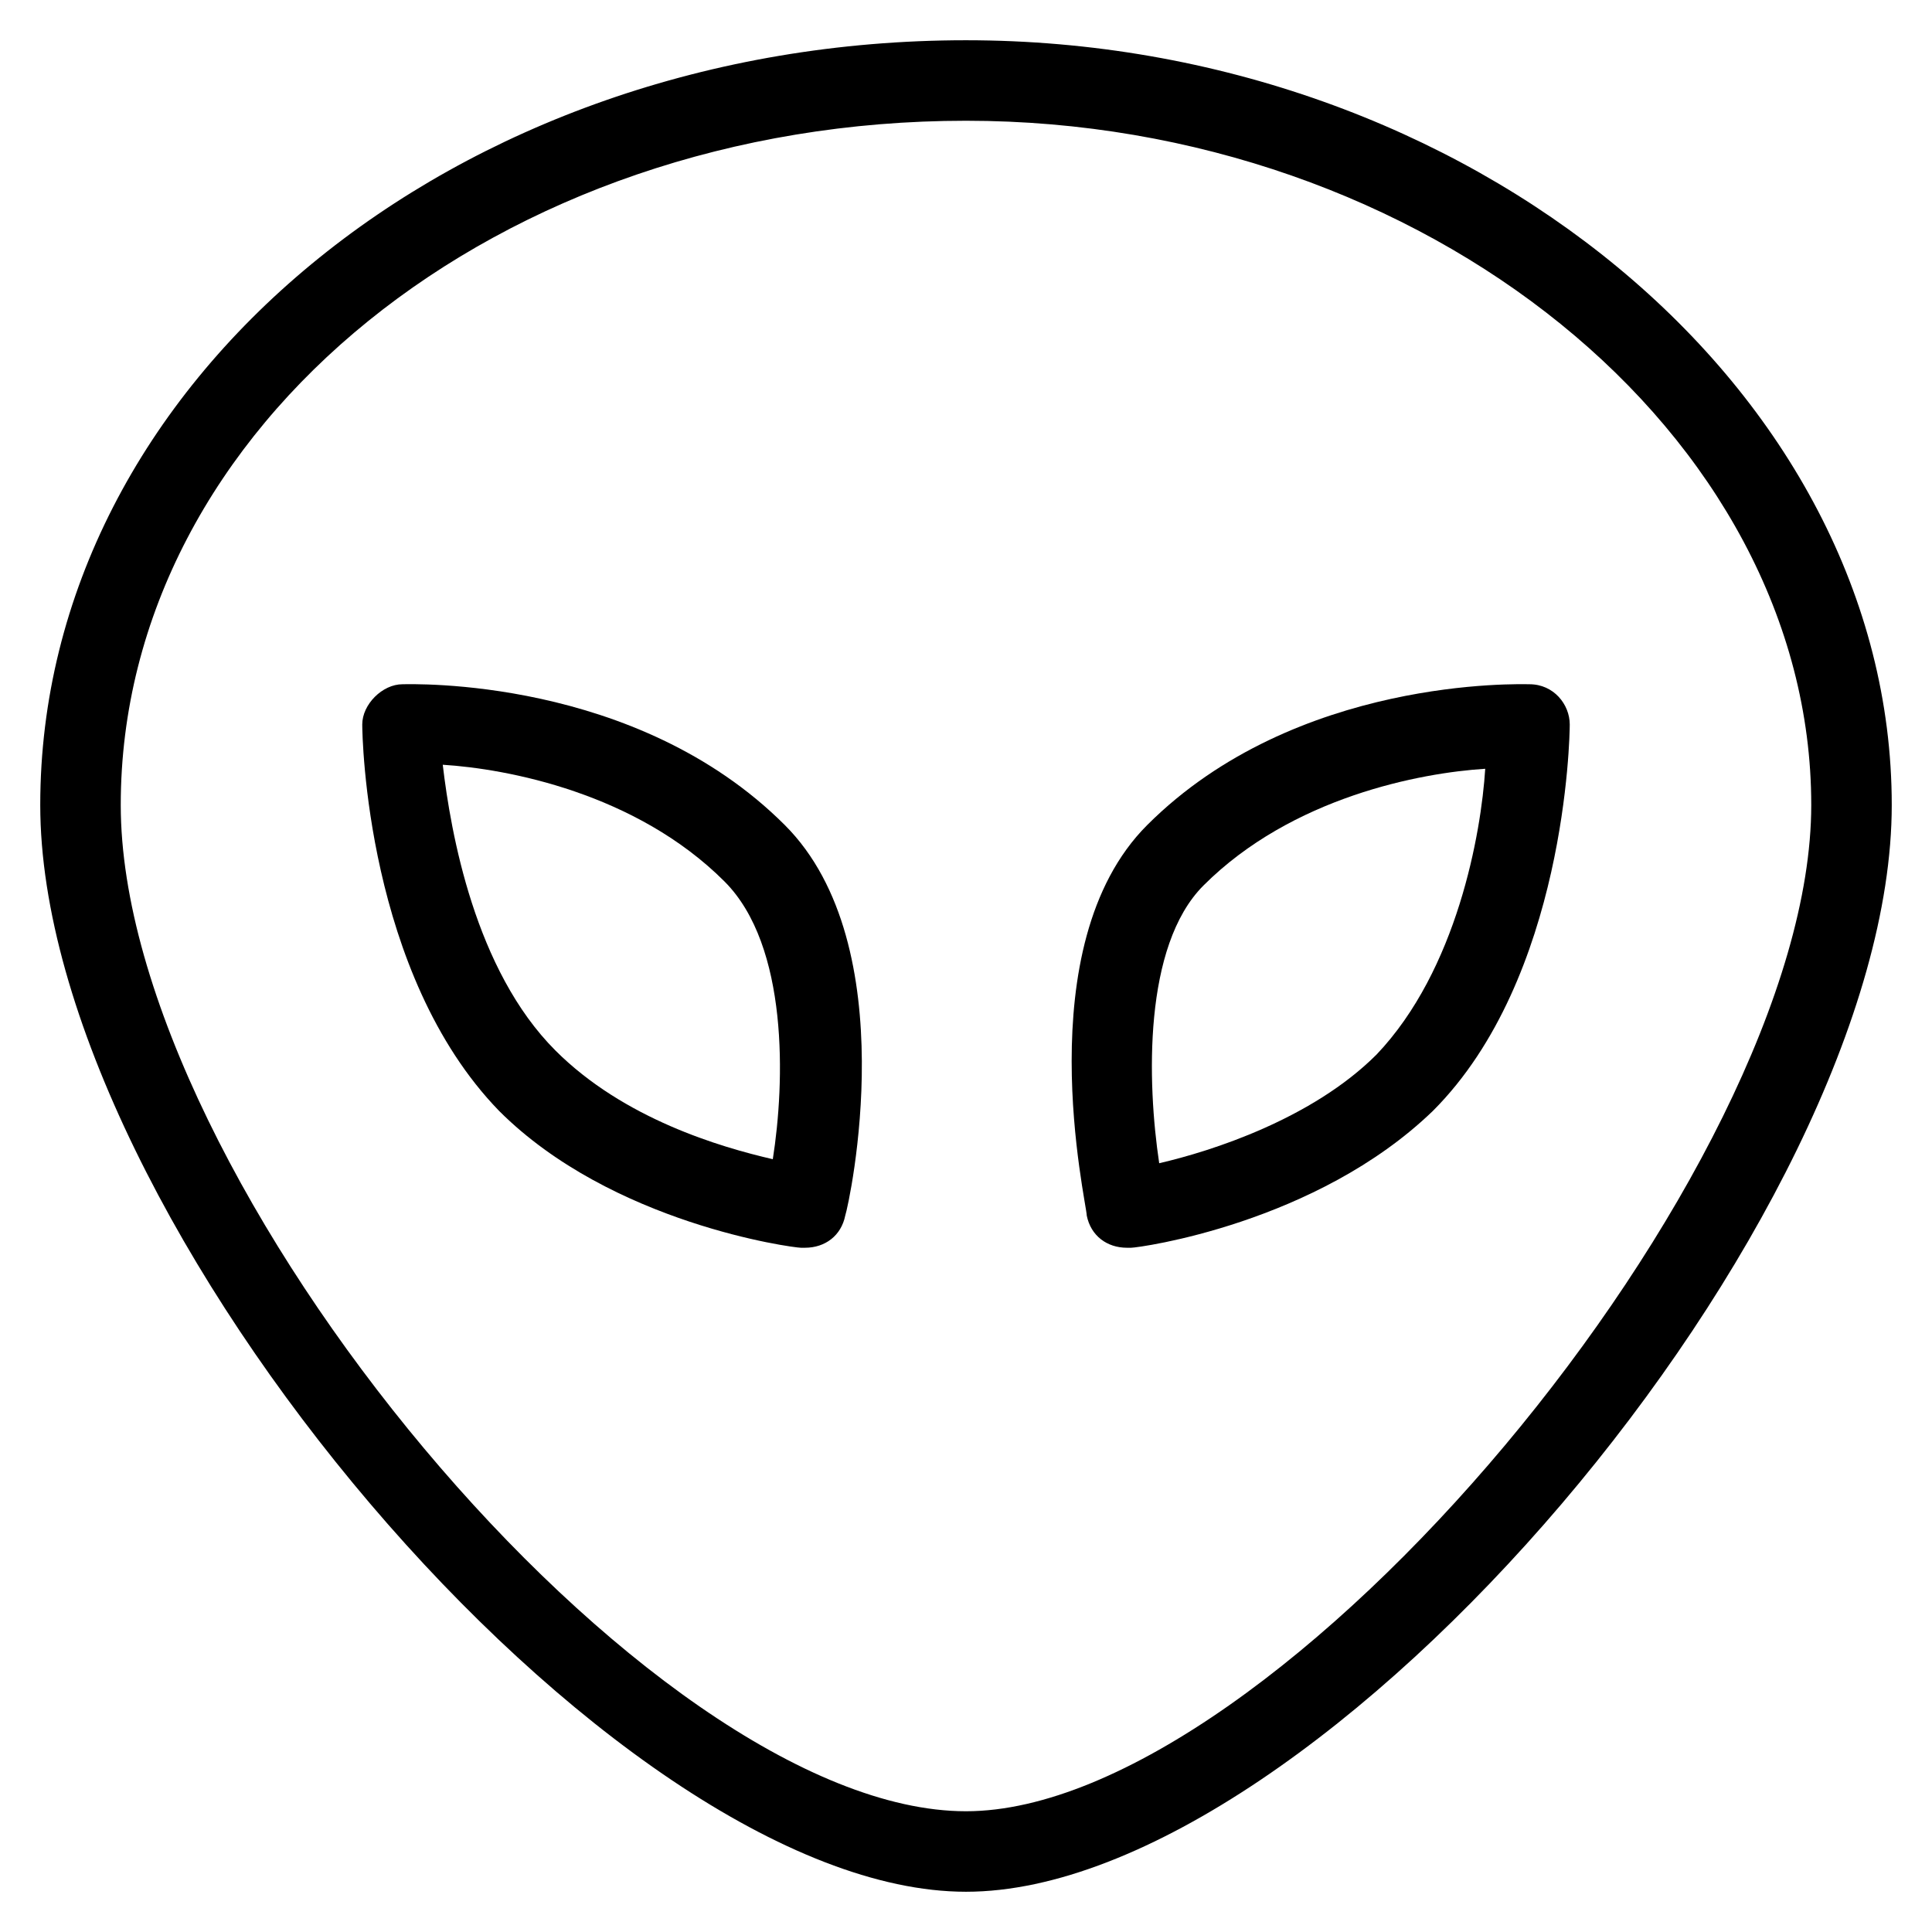 <?xml version="1.0" encoding="utf-8"?>
<!-- Generator: Adobe Illustrator 19.1.0, SVG Export Plug-In . SVG Version: 6.00 Build 0)  -->
<!DOCTYPE svg PUBLIC "-//W3C//DTD SVG 1.1//EN" "http://www.w3.org/Graphics/SVG/1.1/DTD/svg11.dtd">
<svg version="1.1" id="Layer_1" xmlns="http://www.w3.org/2000/svg" xmlns:xlink="http://www.w3.org/1999/xlink" x="0px" y="0px"
	 width="48px" height="48px" viewBox="0 0 48 48" enable-background="new 0 0 48 48" xml:space="preserve">
<path d="M24,1C11.3,1,1,9.5,1,20c0,10.3,14.2,27,23,27s23-16.7,23-27C47,9.7,36.5,1,24,1z M24,45C16.1,45,3,29.3,3,20
	c0-9.4,9.4-17,21-17c11.4,0,21,7.8,21,17C45,29.1,31.7,45,24,45z"/>
<path d="M10,17c-0.5,0-1,0.5-1,1c0,0.3,0.1,6.2,3.4,9.6c2.8,2.8,7.3,3.4,7.5,3.4c0,0,0.1,0,0.1,0c0.5,0,0.9-0.3,1-0.8
	c0.1-0.3,1.5-6.7-1.5-9.7C15.8,16.8,10.2,17,10,17z M19.2,28.8c-1.3-0.3-3.7-1-5.4-2.7c-2-2-2.6-5.4-2.8-7.1c1.6,0.1,4.8,0.7,7,2.9
	C19.6,23.5,19.5,26.9,19.2,28.8z"/>
<path d="M38,17c-0.2,0-5.8-0.2-9.5,3.5c-3,3-1.5,9.4-1.5,9.7c0.1,0.5,0.5,0.8,1,0.8c0,0,0.1,0,0.1,0c0.2,0,4.6-0.6,7.5-3.4
	c3.3-3.3,3.4-9.3,3.4-9.6C39,17.5,38.6,17,38,17z M34.2,26.2c-1.6,1.6-4.1,2.4-5.4,2.7c-0.3-2-0.4-5.4,1.1-6.9
	c2.2-2.2,5.4-2.8,7-2.9C36.8,20.7,36.2,24.1,34.2,26.2z"/>
</svg>
